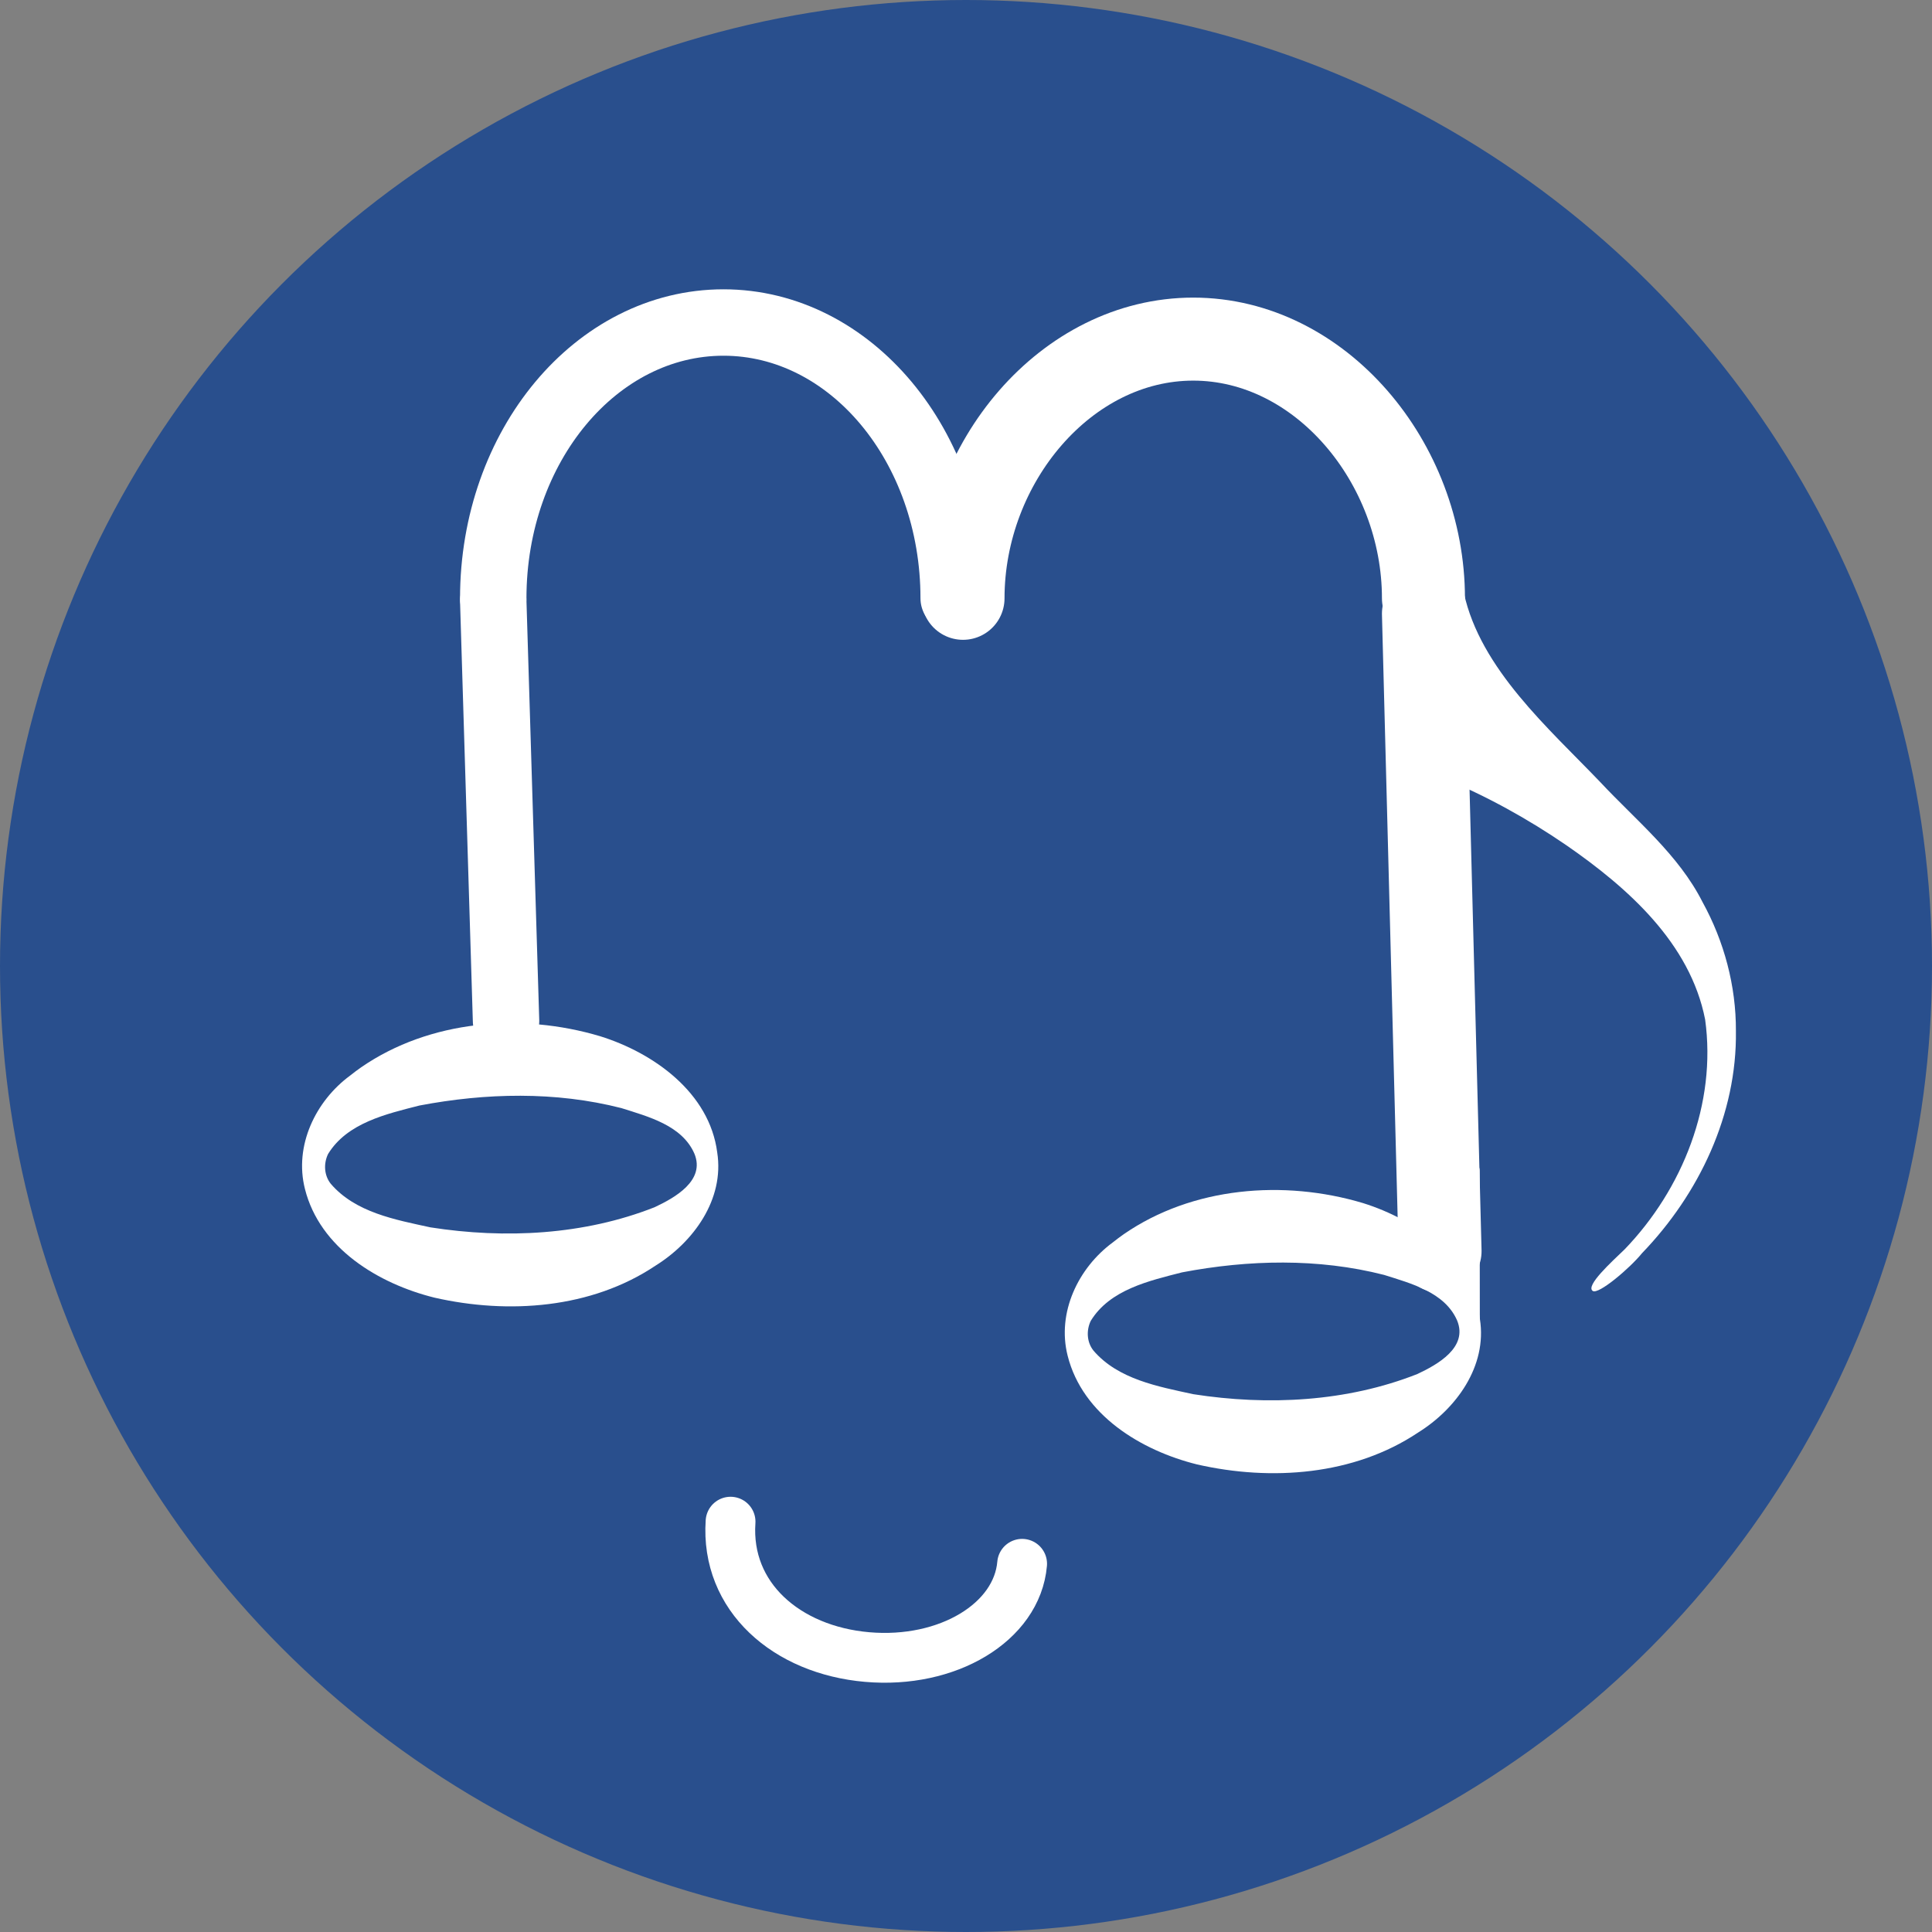 <?xml version="1.0" encoding="UTF-8" standalone="no"?>

<svg xmlns="http://www.w3.org/2000/svg" xmlns:xl="http://www.w3.org/1999/xlink" version="1.1"
  viewBox="0 0 128 128" width="128" height="128">
  <rect x="0" y="0" width="128" height="128" fill="#808080" stroke="none"/>
  <defs>
    <style>
      .color-fill {
        fill: white;
      }

      .color-stroke {
        stroke: white;
        fill: none;
        stroke-linecap: round;
        stroke-linejoin: round;
      }
    </style>
  </defs>
  <circle cx="64" cy="64" r="64" fill="rgb(41, 79, 141)"/>
  <g id="musios-logo" transform="scale(1.1) translate(527, -262) ">
    <g id="mouth">
      <path
        class="color-stroke"
        d="M -482.999 353.65 C -483.308 358.177 -479.626 361.379 -474.777 361.803 C -469.928 362.228 -465.746 359.713 -465.438 356.187 "
        stroke-width="3" />
    </g>

    <g id="m">
      <path id="m-top-left"
        class="color-stroke"
        d="M -497.292 298.036 C -497.292 288.862 -491.084 281.425 -483.426 281.425 C -475.768 281.425 -469.56 288.862 -469.56 298.036 "
        stroke-width="4" />

      <path id="m-top-right"
        class="color-stroke"
        d="M  -468.998 298.036 C -468.998 289.862 -462.79 282.425 -455.132 282.425 C -447.474 282.425 -441.266 289.862 -441.266 298.036 "
        stroke-width="5" />

      <line id="m-line-left" 
        class="color-stroke"
        x1="-497.292" y1="298.196" x2="-496.521" y2="323.492" 
        stroke-width="4" />

      <line id="m-line-right" 
        class="color-stroke"
        x1="-441.266" y1="298.957" x2="-440.266" y2="337.356"
        stroke-width="5" />
    </g>

    <path id="hair"
      class="color-fill"
      d="M -422.447 324.091 C -422.376 329.111 -424.665 333.917 -428.109 337.487 C -428.813 338.361 -430.727 339.995 -431.072 339.752 C -431.518 339.439 -429.938 338.007 -429.146 337.245 C -425.652 333.617 -423.601 328.459 -424.3 323.407 C -425.202 318.8 -428.958 315.472 -432.644 312.919 C -434.974 311.321 -437.461 309.946 -440.074 308.867 L -440.074 297.709 L -438.831 297.713 C -437.835 302.298 -433.7 305.883 -430.609 309.114 C -428.452 311.423 -425.909 313.463 -424.457 316.331 C -423.154 318.698 -422.435 321.385 -422.447 324.091 Z" />

    <g id="eyes">
      <path id="eye-left"
        class="color-fill"
        d="M -507.077 333.3 C -505.593 335.031 -503.186 335.463 -501.072 335.924 C -496.568 336.627 -491.819 336.386 -487.574 334.711 C -486.365 334.144 -484.502 333.108 -485.178 331.481 C -485.922 329.779 -487.956 329.254 -489.572 328.741 C -493.546 327.723 -497.747 327.826 -501.735 328.585 C -503.731 329.095 -506.094 329.629 -507.243 331.509 C -507.516 332.081 -507.485 332.789 -507.077 333.3 Z M -505.247 326.283 C -501.118 323.436 -495.621 322.987 -490.849 324.413 C -487.62 325.421 -484.27 327.813 -483.803 331.405 C -483.357 334.245 -485.241 336.814 -487.527 338.235 C -491.38 340.813 -496.375 341.173 -500.836 340.156 C -504.196 339.322 -507.734 337.19 -508.634 333.609 C -509.295 331.005 -507.991 328.31 -505.913 326.782 C -505.697 326.608 -505.474 326.442 -505.247 326.283 Z" />

      <path id="eye-right"
        class="color-fill"
        d="M -461.14 343.347 C -459.655 345.078 -457.248 345.51 -455.134 345.971 C -450.63 346.674 -445.881 346.433 -441.636 344.758 C -440.427 344.192 -438.564 343.156 -439.24 341.528 C -439.984 339.827 -442.018 339.301 -443.634 338.788 C -447.608 337.77 -451.809 337.873 -455.797 338.632 C -457.793 339.142 -460.156 339.676 -461.305 341.556 C -461.578 342.129 -461.547 342.836 -461.14 343.347 Z M -459.309 336.33 C -455.18 333.483 -449.683 333.034 -444.911 334.46 C -441.682 335.468 -438.332 337.86 -437.865 341.452 C -437.419 344.292 -439.303 346.861 -441.589 348.282 C -445.442 350.86 -450.437 351.221 -454.899 350.203 C -458.258 349.369 -461.796 347.237 -462.696 343.656 C -463.357 341.052 -462.053 338.357 -459.975 336.829 C -459.759 336.656 -459.536 336.489 -459.309 336.33 Z" />

      <path id="eye-right-fill" 
        class="color-stroke"
        d="M -438.38 332.499 L -439.37 337.313 L -438.37 342.127 Z" 
        stroke-width="1" />
    </g>
  </g>
</svg>